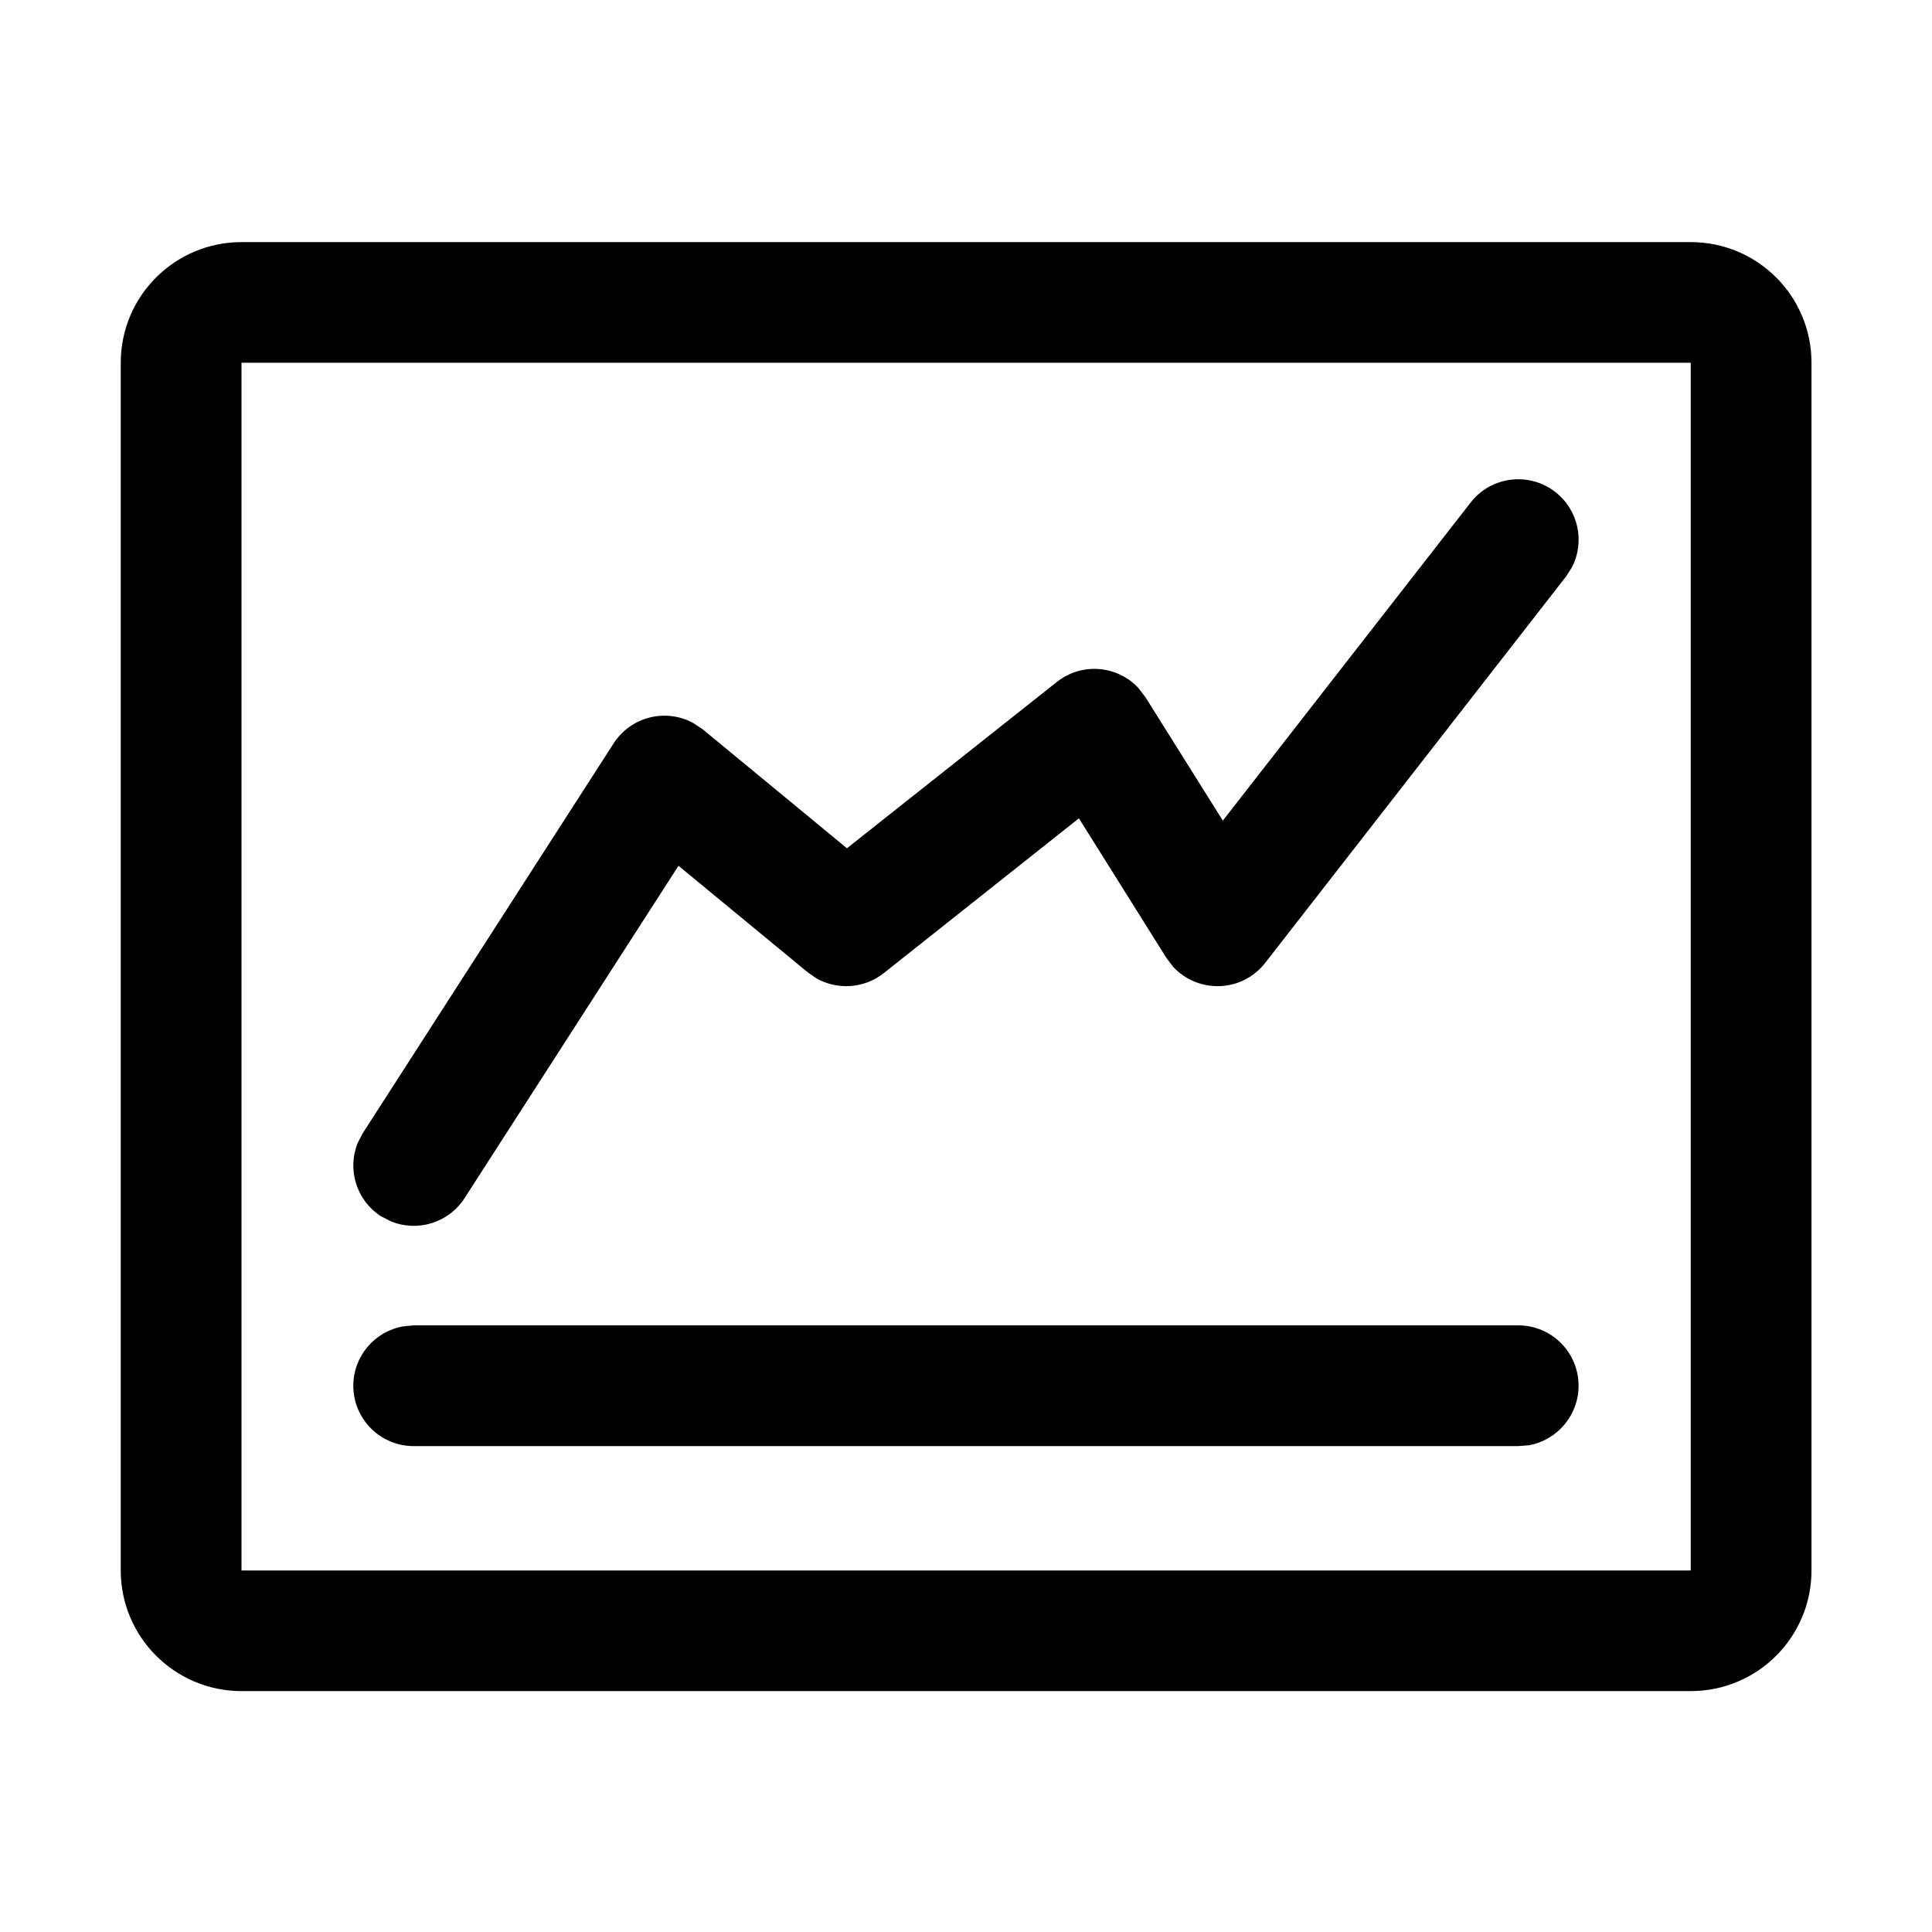 <svg width="16" height="16" viewBox="0 0 16 16" fill="none" xmlns="http://www.w3.org/2000/svg">
<path d="M12.179 4.162C12.348 3.944 12.662 3.905 12.88 4.074C13.074 4.225 13.127 4.49 13.017 4.7L12.968 4.776L10.478 7.974C10.284 8.223 9.919 8.228 9.715 8.006L9.659 7.932L8.935 6.777L7.319 8.059C7.157 8.187 6.936 8.201 6.761 8.102L6.69 8.053L5.619 7.17L3.847 9.923C3.714 10.129 3.455 10.205 3.236 10.114L3.156 10.073C2.949 9.94 2.873 9.681 2.964 9.462L3.006 9.382L5.082 6.156C5.226 5.933 5.515 5.865 5.74 5.987L5.821 6.041L7.014 7.025L8.752 5.648C8.96 5.483 9.253 5.511 9.427 5.697L9.486 5.774L10.127 6.796L12.179 4.162Z" fill="black"/>
<path d="M13.073 11.476C13.073 11.2 12.85 10.976 12.573 10.976H3.426L3.336 10.985C3.103 11.027 2.926 11.231 2.926 11.476C2.926 11.753 3.15 11.976 3.426 11.976H12.573L12.663 11.969C12.896 11.926 13.073 11.722 13.073 11.476Z" fill="black"/>
<path d="M15.002 3.004V13.006C15.002 13.557 14.555 14.005 14.002 14.005H2C1.448 14.005 1 13.557 1 13.006V3.004C1 2.452 1.448 2.005 2 2.005H14.002C14.555 2.005 15.002 2.452 15.002 3.004ZM2 3.004V13.006H14.002V3.004H2Z" fill="black"/>
</svg>
